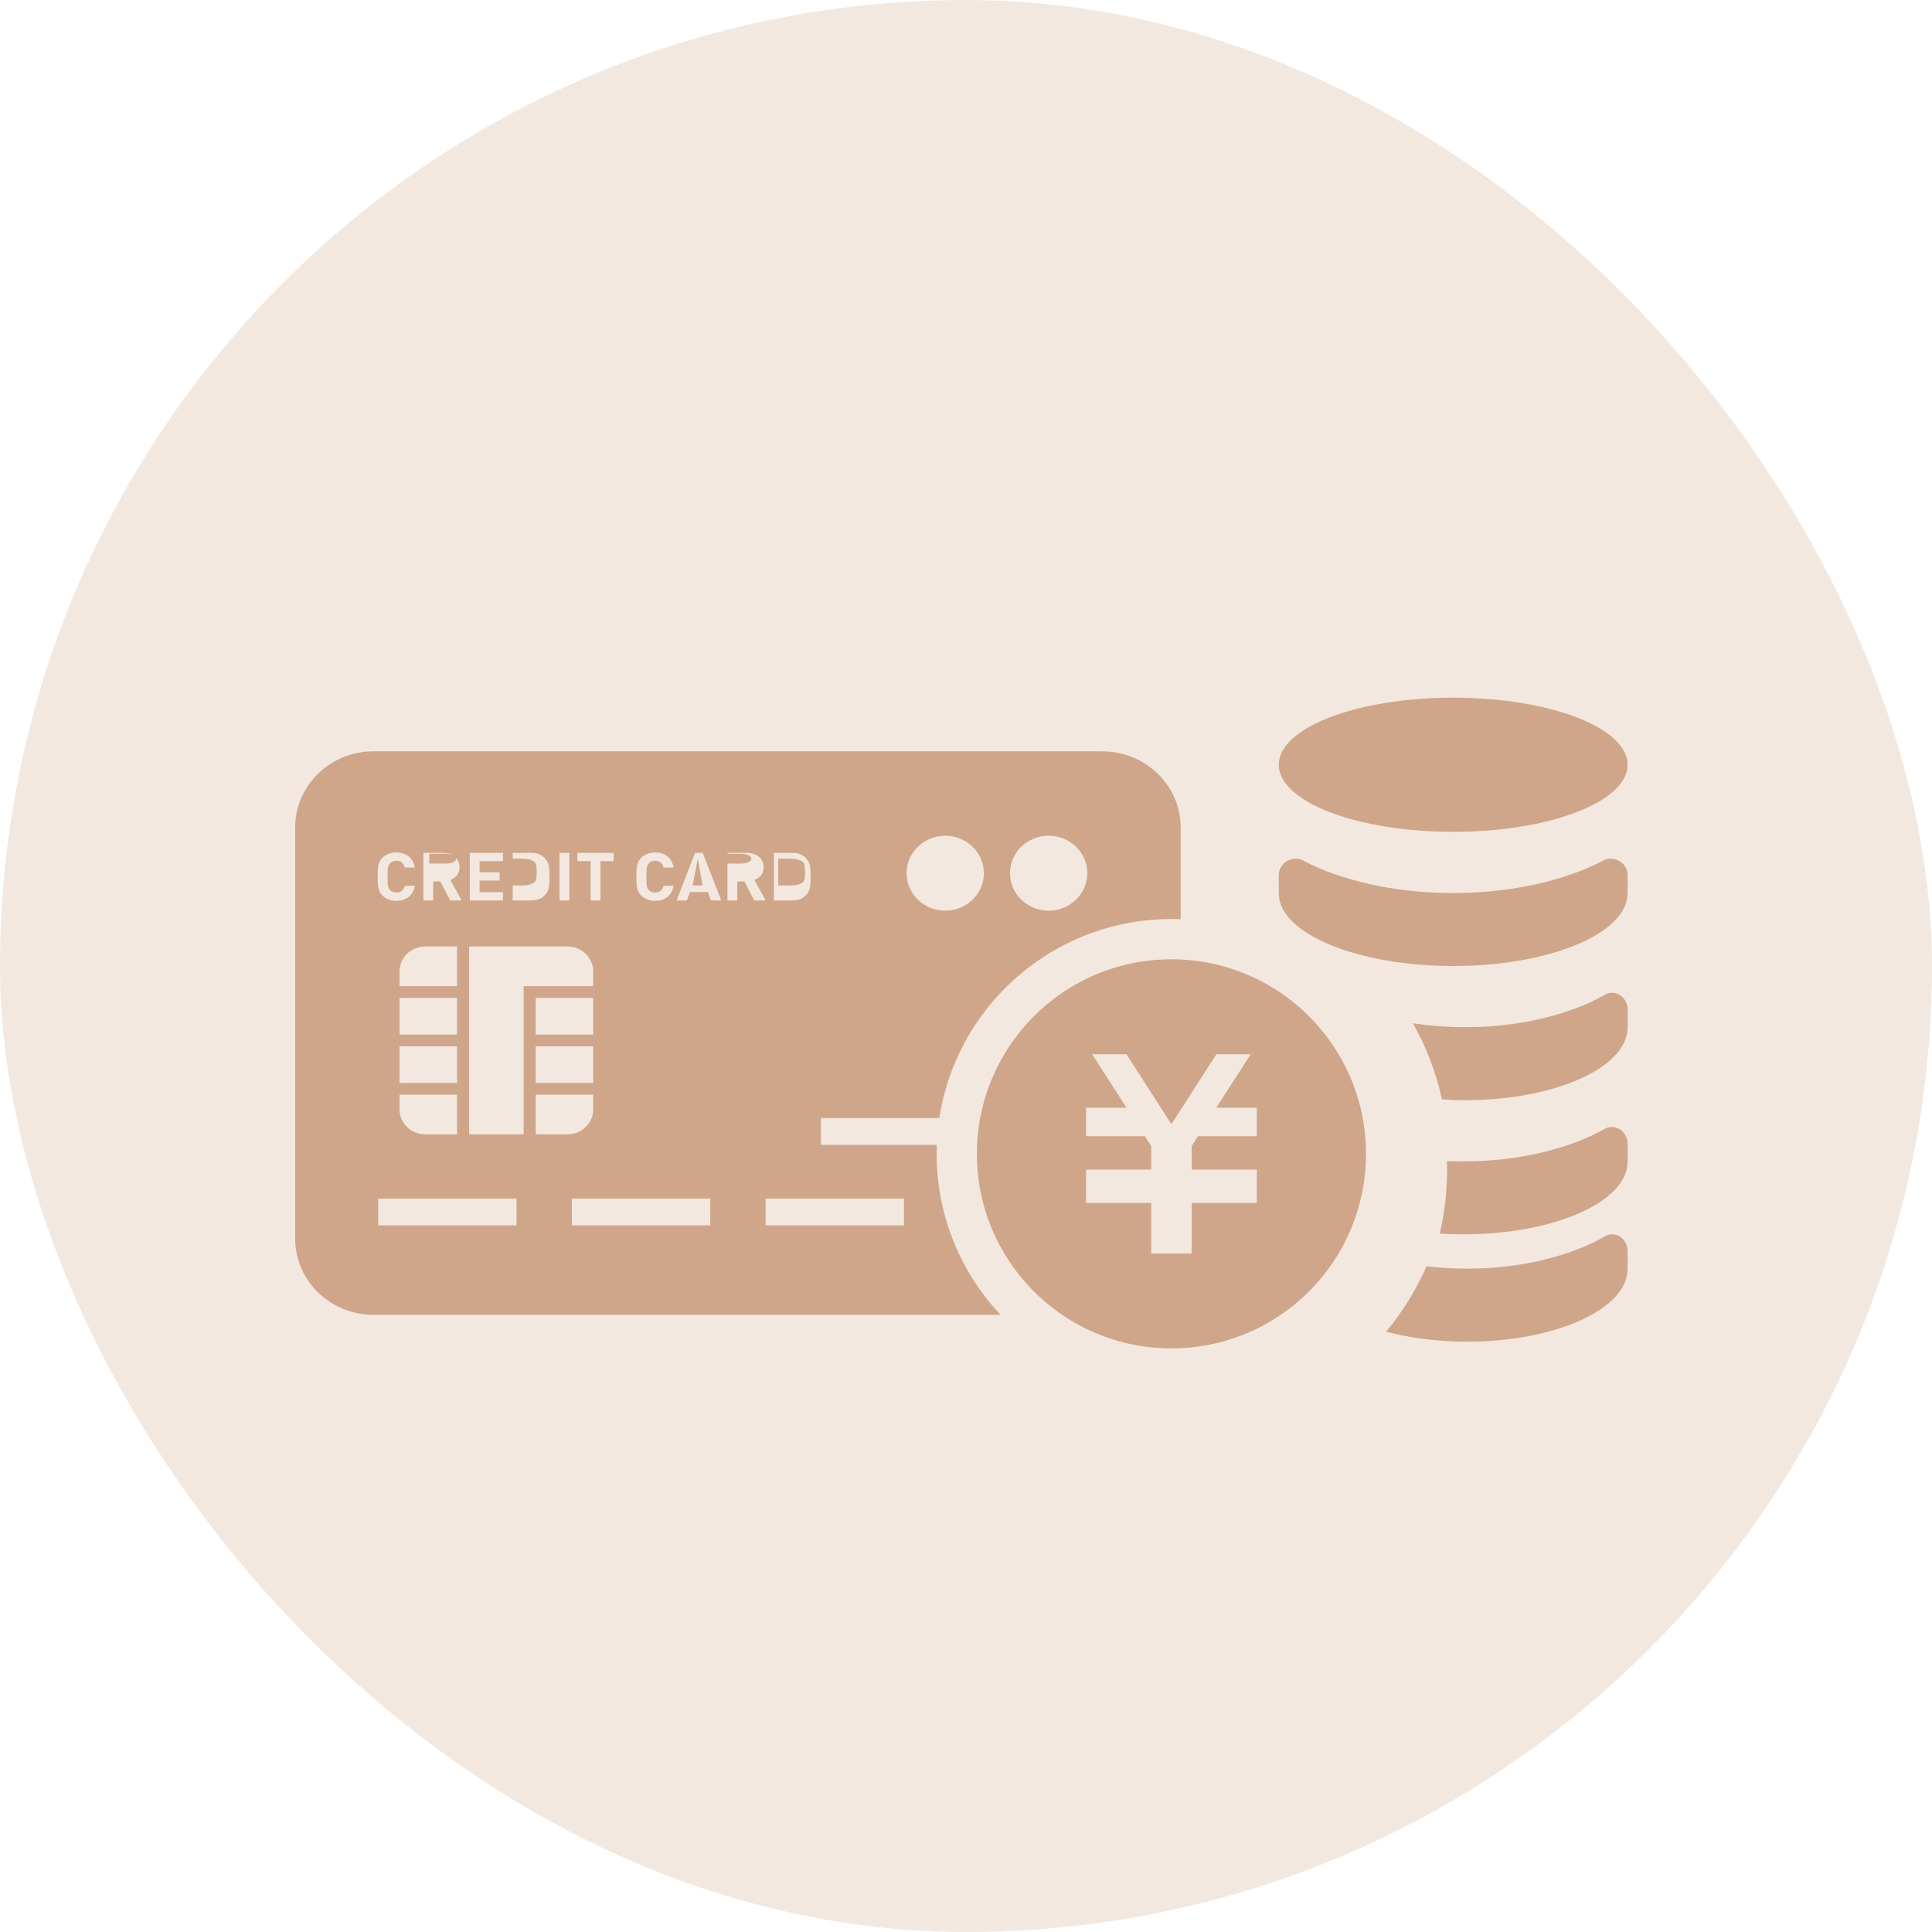 <?xml version="1.0" encoding="UTF-8"?>
<svg width="72px" height="72px" viewBox="0 0 72 72" version="1.1" xmlns="http://www.w3.org/2000/svg" xmlns:xlink="http://www.w3.org/1999/xlink">
    <!-- Generator: Sketch 57.1 (83088) - https://sketch.com -->
    <title>function-list01</title>
    <desc>Created with Sketch.</desc>
    <g id="提供プラン" stroke="none" stroke-width="1" fill="none" fill-rule="evenodd">
        <g id="TOP" transform="translate(-480, -5025)">
            <g id="function-list01" transform="translate(480, 5025)">
                <rect id="Rectangle" fill="#F3E8E0" x="0" y="0" width="72" height="72" rx="36"></rect>
                <g id="クレジットカードのアイコン素材-(1)" transform="translate(11, 28)" fill="#CFA689" fill-rule="nonzero">
                    <path d="M16.564,3.817 L16,3.817 L16,4.183 L16.564,4.183 C16.695,4.183 16.802,4.166 16.879,4.133 C16.959,4.099 17,4.055 17,4 C17,3.945 16.959,3.902 16.879,3.867 C16.802,3.834 16.695,3.817 16.564,3.817 Z" id="Path"></path>
                    <path d="M8.944,4.847 C8.959,4.826 8.973,4.799 8.979,4.768 C8.989,4.737 8.994,4.7 8.997,4.656 C9,4.613 9,4.56 9,4.5 C9,4.44 9,4.388 8.997,4.344 C8.994,4.3 8.989,4.263 8.979,4.232 C8.973,4.2 8.959,4.175 8.944,4.153 C8.928,4.131 8.906,4.112 8.879,4.095 C8.781,4.031 8.638,4 8.443,4 L8,4 L8,5 L8.443,5 C8.638,5 8.782,4.968 8.879,4.905 C8.906,4.888 8.928,4.868 8.944,4.847 Z" id="Path"></path>
                    <path d="M5.88,4.133 C5.959,4.099 6,4.055 6,4 C6,3.945 5.959,3.902 5.88,3.867 C5.802,3.834 5.697,3.817 5.564,3.817 L5,3.817 L5,4.183 L5.564,4.183 C5.697,4.183 5.802,4.166 5.88,4.133 Z" id="Path"></path>
                    <polygon id="Path" points="14.815 5 15.185 5 15.003 4"></polygon>
                    <path d="M30.077,0 L2.923,0 C1.309,0 0,1.27 0,2.834 L0,18.166 C0,19.73 1.309,21 2.923,21 L30.078,21 C31.691,21 33,19.73 33,18.166 L33,2.834 C33,1.27 31.691,0 30.077,0 Z M28.079,3.145 C28.875,3.145 29.52,3.77 29.52,4.541 C29.52,5.313 28.875,5.938 28.079,5.938 C27.284,5.938 26.639,5.312 26.639,4.541 C26.639,3.769 27.284,3.145 28.079,3.145 Z M24.226,3.145 C25.022,3.145 25.666,3.77 25.666,4.541 C25.666,5.313 25.022,5.938 24.226,5.938 C23.431,5.938 22.786,5.312 22.786,4.541 C22.786,3.769 23.431,3.145 24.226,3.145 Z M17.839,3.783 L18.519,3.783 C18.648,3.783 18.758,3.805 18.851,3.846 C18.941,3.888 19.02,3.953 19.088,4.043 C19.116,4.081 19.139,4.121 19.155,4.164 C19.172,4.206 19.185,4.252 19.191,4.303 C19.197,4.354 19.203,4.409 19.204,4.47 C19.206,4.53 19.207,4.598 19.207,4.67 C19.207,4.743 19.206,4.811 19.204,4.871 C19.203,4.932 19.197,4.986 19.191,5.037 C19.185,5.088 19.172,5.135 19.155,5.177 C19.139,5.219 19.116,5.26 19.088,5.298 C19.02,5.387 18.941,5.453 18.851,5.494 C18.758,5.536 18.648,5.557 18.519,5.557 L17.839,5.557 L17.839,3.783 Z M12.722,4.441 C12.725,4.373 12.733,4.311 12.744,4.253 C12.756,4.195 12.774,4.143 12.799,4.096 C12.825,4.047 12.861,4 12.909,3.955 C12.974,3.896 13.048,3.85 13.128,3.817 C13.21,3.785 13.306,3.769 13.414,3.769 C13.591,3.769 13.741,3.816 13.865,3.91 C13.99,4.004 14.069,4.143 14.104,4.329 L13.729,4.329 C13.71,4.256 13.676,4.195 13.626,4.148 C13.575,4.101 13.505,4.078 13.414,4.078 C13.364,4.078 13.318,4.086 13.278,4.103 C13.238,4.119 13.206,4.142 13.179,4.17 C13.161,4.187 13.146,4.209 13.135,4.232 C13.124,4.256 13.114,4.285 13.107,4.322 C13.1,4.358 13.094,4.404 13.092,4.46 C13.088,4.516 13.086,4.586 13.086,4.67 C13.086,4.755 13.088,4.825 13.092,4.881 C13.094,4.936 13.1,4.982 13.107,5.019 C13.114,5.055 13.124,5.086 13.135,5.108 C13.146,5.132 13.161,5.152 13.179,5.171 C13.206,5.199 13.238,5.221 13.278,5.238 C13.318,5.254 13.364,5.263 13.414,5.263 C13.505,5.263 13.577,5.239 13.627,5.191 C13.678,5.144 13.712,5.084 13.732,5.012 L14.104,5.012 C14.069,5.197 13.99,5.337 13.865,5.431 C13.741,5.525 13.591,5.572 13.414,5.572 C13.306,5.572 13.21,5.555 13.128,5.523 C13.048,5.49 12.974,5.444 12.909,5.385 C12.861,5.34 12.825,5.293 12.799,5.246 C12.774,5.197 12.756,5.144 12.744,5.088 C12.733,5.03 12.725,4.967 12.722,4.899 C12.72,4.831 12.718,4.755 12.718,4.67 C12.718,4.586 12.72,4.51 12.722,4.441 Z M10.517,3.783 L11.868,3.783 L11.868,4.093 L11.377,4.093 L11.377,5.557 L11.009,5.557 L11.009,4.093 L10.517,4.093 L10.517,3.783 Z M9.851,3.783 L10.218,3.783 L10.218,5.557 L9.851,5.557 L9.851,3.783 Z M8.108,3.783 L8.788,3.783 C8.917,3.783 9.025,3.805 9.118,3.846 C9.21,3.888 9.289,3.953 9.356,4.043 C9.384,4.081 9.406,4.121 9.423,4.164 C9.44,4.206 9.453,4.252 9.46,4.303 C9.467,4.354 9.471,4.409 9.473,4.47 C9.475,4.53 9.475,4.598 9.475,4.67 C9.475,4.743 9.475,4.811 9.473,4.871 C9.471,4.932 9.467,4.986 9.46,5.037 C9.453,5.088 9.44,5.135 9.423,5.177 C9.406,5.219 9.384,5.26 9.356,5.298 C9.289,5.387 9.21,5.453 9.118,5.494 C9.025,5.536 8.917,5.557 8.788,5.557 L8.108,5.557 L8.108,3.783 Z M6.508,3.783 L7.746,3.783 L7.746,4.093 L6.874,4.093 L6.874,4.508 L7.618,4.508 L7.618,4.817 L6.874,4.817 L6.874,5.248 L7.746,5.248 L7.746,5.557 L6.508,5.557 L6.508,3.783 Z M4.778,3.783 L5.516,3.783 C5.611,3.783 5.696,3.799 5.772,3.827 C5.847,3.856 5.912,3.896 5.965,3.944 C6.018,3.993 6.059,4.051 6.085,4.116 C6.113,4.182 6.127,4.252 6.127,4.326 C6.127,4.39 6.117,4.446 6.099,4.496 C6.08,4.546 6.054,4.59 6.024,4.629 C5.992,4.668 5.956,4.701 5.914,4.729 C5.872,4.756 5.829,4.777 5.783,4.792 L6.204,5.557 L5.777,5.557 L5.41,4.85 L5.145,4.85 L5.145,5.557 L4.778,5.557 L4.778,3.783 L4.778,3.783 Z M3.889,12.359 L3.889,10.992 L6.032,10.992 L6.032,12.359 L3.889,12.359 Z M6.032,12.797 L6.032,14.273 L4.848,14.273 C4.318,14.273 3.889,13.857 3.889,13.344 L3.889,12.797 L6.032,12.797 Z M3.889,10.555 L3.889,9.188 L6.032,9.188 L6.032,10.555 L3.889,10.555 Z M3.889,8.75 L3.889,8.203 C3.889,7.689 4.318,7.273 4.848,7.273 L6.032,7.273 L6.032,8.75 L3.889,8.75 Z M3.074,4.67 C3.074,4.586 3.076,4.51 3.078,4.441 C3.081,4.373 3.088,4.311 3.1,4.253 C3.111,4.195 3.13,4.143 3.154,4.096 C3.18,4.047 3.217,4 3.265,3.955 C3.33,3.896 3.402,3.85 3.485,3.817 C3.565,3.785 3.661,3.769 3.77,3.769 C3.946,3.769 4.097,3.816 4.222,3.91 C4.346,4.004 4.424,4.143 4.46,4.329 L4.085,4.329 C4.066,4.256 4.031,4.195 3.982,4.148 C3.932,4.101 3.861,4.078 3.77,4.078 C3.718,4.078 3.674,4.086 3.634,4.103 C3.593,4.119 3.561,4.142 3.535,4.17 C3.517,4.187 3.503,4.209 3.491,4.232 C3.48,4.256 3.47,4.285 3.462,4.322 C3.455,4.358 3.45,4.404 3.447,4.46 C3.444,4.516 3.442,4.586 3.442,4.67 C3.442,4.755 3.444,4.825 3.447,4.881 C3.45,4.936 3.455,4.982 3.462,5.019 C3.47,5.055 3.48,5.086 3.491,5.108 C3.503,5.132 3.517,5.152 3.535,5.171 C3.561,5.199 3.593,5.221 3.634,5.238 C3.674,5.254 3.718,5.263 3.77,5.263 C3.861,5.263 3.933,5.239 3.982,5.191 C4.033,5.144 4.068,5.084 4.087,5.012 L4.459,5.012 C4.424,5.197 4.346,5.337 4.222,5.431 C4.097,5.525 3.946,5.572 3.77,5.572 C3.661,5.572 3.565,5.555 3.485,5.523 C3.402,5.49 3.329,5.444 3.265,5.385 C3.217,5.34 3.18,5.293 3.154,5.246 C3.13,5.197 3.111,5.144 3.1,5.088 C3.088,5.03 3.081,4.967 3.078,4.899 C3.076,4.831 3.074,4.755 3.074,4.67 Z M8.25,17.666 L3.094,17.666 L3.094,16.666 L8.25,16.666 L8.25,17.666 Z M8.514,8.75 L8.514,9.188 L8.514,9.752 L8.514,9.789 L8.514,10.555 L8.514,10.992 L8.514,11.594 L8.514,11.939 L8.514,12.359 L8.514,12.797 L8.514,13.635 L8.514,14.273 L6.484,14.273 L6.484,13.635 L6.484,12.797 L6.484,12.359 L6.484,11.939 L6.484,11.594 L6.484,10.992 L6.484,10.555 L6.484,9.789 L6.484,9.752 L6.484,9.188 L6.484,8.75 L6.484,8.275 L6.484,7.273 L7.668,7.273 L8.514,7.273 L8.852,7.273 L9.924,7.273 L10.148,7.273 C10.678,7.273 11.108,7.689 11.108,8.203 L11.108,8.75 L9.924,8.75 L8.852,8.75 L8.514,8.75 Z M8.965,10.555 L8.965,9.188 L11.108,9.188 L11.108,10.555 L8.965,10.555 Z M11.108,10.992 L11.108,12.359 L8.965,12.359 L8.965,10.992 L11.108,10.992 Z M8.965,14.273 L8.965,12.797 L11.108,12.797 L11.108,13.344 C11.108,13.857 10.678,14.273 10.148,14.273 L8.965,14.273 Z M15.469,17.666 L10.312,17.666 L10.312,16.666 L15.469,16.666 L15.469,17.666 Z M15.493,5.557 L15.382,5.243 L14.713,5.243 L14.599,5.557 L14.216,5.557 L14.901,3.783 L15.189,3.783 L15.878,5.557 L15.493,5.557 Z M16.742,4.85 L16.478,4.85 L16.478,5.557 L16.11,5.557 L16.11,3.783 L16.848,3.783 C16.943,3.783 17.029,3.799 17.104,3.827 C17.18,3.857 17.244,3.896 17.298,3.944 C17.35,3.993 17.39,4.051 17.417,4.116 C17.446,4.182 17.459,4.252 17.459,4.326 C17.459,4.39 17.45,4.446 17.431,4.496 C17.412,4.546 17.387,4.59 17.356,4.629 C17.324,4.668 17.287,4.701 17.246,4.729 C17.205,4.756 17.161,4.777 17.114,4.792 L17.535,5.557 L17.109,5.557 L16.742,4.85 Z M22.688,17.666 L17.531,17.666 L17.531,16.666 L22.688,16.666 L22.688,17.666 Z M29.906,17.666 L24.75,17.666 L24.75,16.666 L29.906,16.666 L29.906,17.666 Z M29.906,14.666 L19.594,14.666 L19.594,13.666 L29.906,13.666 L29.906,14.666 Z" id="Shape"></path>
                    <path d="M18.946,4.847 C18.959,4.826 18.973,4.799 18.981,4.768 C18.989,4.737 18.994,4.7 18.997,4.656 C19,4.613 19,4.56 19,4.5 C19,4.44 19,4.388 18.997,4.344 C18.994,4.3 18.989,4.263 18.981,4.232 C18.973,4.2 18.959,4.175 18.946,4.153 C18.93,4.131 18.908,4.112 18.879,4.095 C18.783,4.031 18.636,4 18.443,4 L18,4 L18,5 L18.443,5 C18.636,5 18.783,4.968 18.879,4.905 C18.908,4.888 18.93,4.868 18.946,4.847 Z" id="Path"></path>
                </g>
                <g id="ユーロを積み上げたお金アイコン2-(1)" transform="translate(48, 38.5) scale(-1, 1) translate(-48, -38.5) translate(35, 26)" fill-rule="nonzero">
                    <path d="M17.344,9 C12.926,9 9.344,12.583 9.344,17 C9.344,21.418 12.926,25 17.344,25 C21.762,25 25.344,21.418 25.344,17 C25.344,12.583 21.762,9 17.344,9 Z" id="Path" stroke="#F3E8E0" stroke-width="1.5" fill="#CFA689"></path>
                    <polygon id="Path" fill="#F3E8E0" points="20.524 16.344 18.333 16.344 18.097 16.711 18.097 17.588 20.524 17.588 20.524 17.591 20.524 18.654 20.524 18.832 18.097 18.832 18.097 20.712 16.591 20.712 16.591 18.832 14.163 18.832 14.163 18.654 14.163 17.591 14.163 17.588 16.591 17.588 16.591 16.712 16.354 16.344 14.163 16.344 14.163 15.28 15.671 15.28 14.39 13.288 15.668 13.288 17.344 15.897 19.021 13.288 20.299 13.288 19.018 15.28 20.524 15.28"></polygon>
                    <path d="M13.344,2.5 C13.344,3.882 10.435,5 6.844,5 C3.253,5 0.344,3.882 0.344,2.5 C0.344,1.119 3.253,0 6.844,0 C10.434,0 13.344,1.119 13.344,2.5 Z" id="Path" fill="#CFA689"></path>
                    <path d="M0.344,7.291 C0.344,8.787 3.253,10 6.844,10 C10.435,10 13.344,8.787 13.344,7.291 L13.344,6.617 C13.344,6.41 13.238,6.216 13.062,6.102 C12.886,5.989 12.662,5.968 12.468,6.049 C12.468,6.049 10.435,7.28 6.844,7.28 C3.253,7.28 1.221,6.049 1.221,6.049 C1.026,5.968 0.802,5.989 0.627,6.102 C0.45,6.216 0.344,6.41 0.344,6.617 L0.344,7.291 Z" id="Path" fill="#CFA689"></path>
                    <path d="M8.344,12.134 C7.851,13.007 7.483,13.961 7.26,14.972 C6.974,14.992 6.685,15 6.388,15 C3.051,15 0.344,13.786 0.344,12.287 L0.344,11.617 C0.344,11.411 0.441,11.216 0.607,11.102 C0.768,10.989 0.977,10.968 1.158,11.049 C1.158,11.049 3.051,12.279 6.388,12.279 C7.11,12.279 7.762,12.222 8.344,12.134 Z" id="Path" fill="#CFA689"></path>
                    <path d="M7.344,19.972 C7.056,19.992 6.755,20 6.455,20 C3.081,20 0.344,18.786 0.344,17.292 L0.344,16.618 C0.344,16.411 0.442,16.216 0.609,16.102 C0.773,15.989 0.984,15.968 1.167,16.049 C1.167,16.049 3.081,17.28 6.455,17.28 C6.669,17.28 6.876,17.276 7.078,17.268 C7.071,17.373 7.071,17.479 7.071,17.585 C7.071,18.404 7.164,19.204 7.344,19.972 Z" id="Path" fill="#CFA689"></path>
                    <path d="M9.344,23.626 C8.458,23.865 7.428,24 6.325,24 C3.023,24 0.344,22.785 0.344,21.291 L0.344,20.618 C0.344,20.411 0.44,20.215 0.604,20.102 C0.764,19.989 0.97,19.968 1.15,20.049 C1.15,20.049 3.023,21.279 6.325,21.279 C6.867,21.279 7.374,21.247 7.837,21.19 C8.23,22.079 8.737,22.9 9.344,23.626 Z" id="Path" fill="#CFA689"></path>
                </g>
            </g>
        </g>
    </g>
</svg>